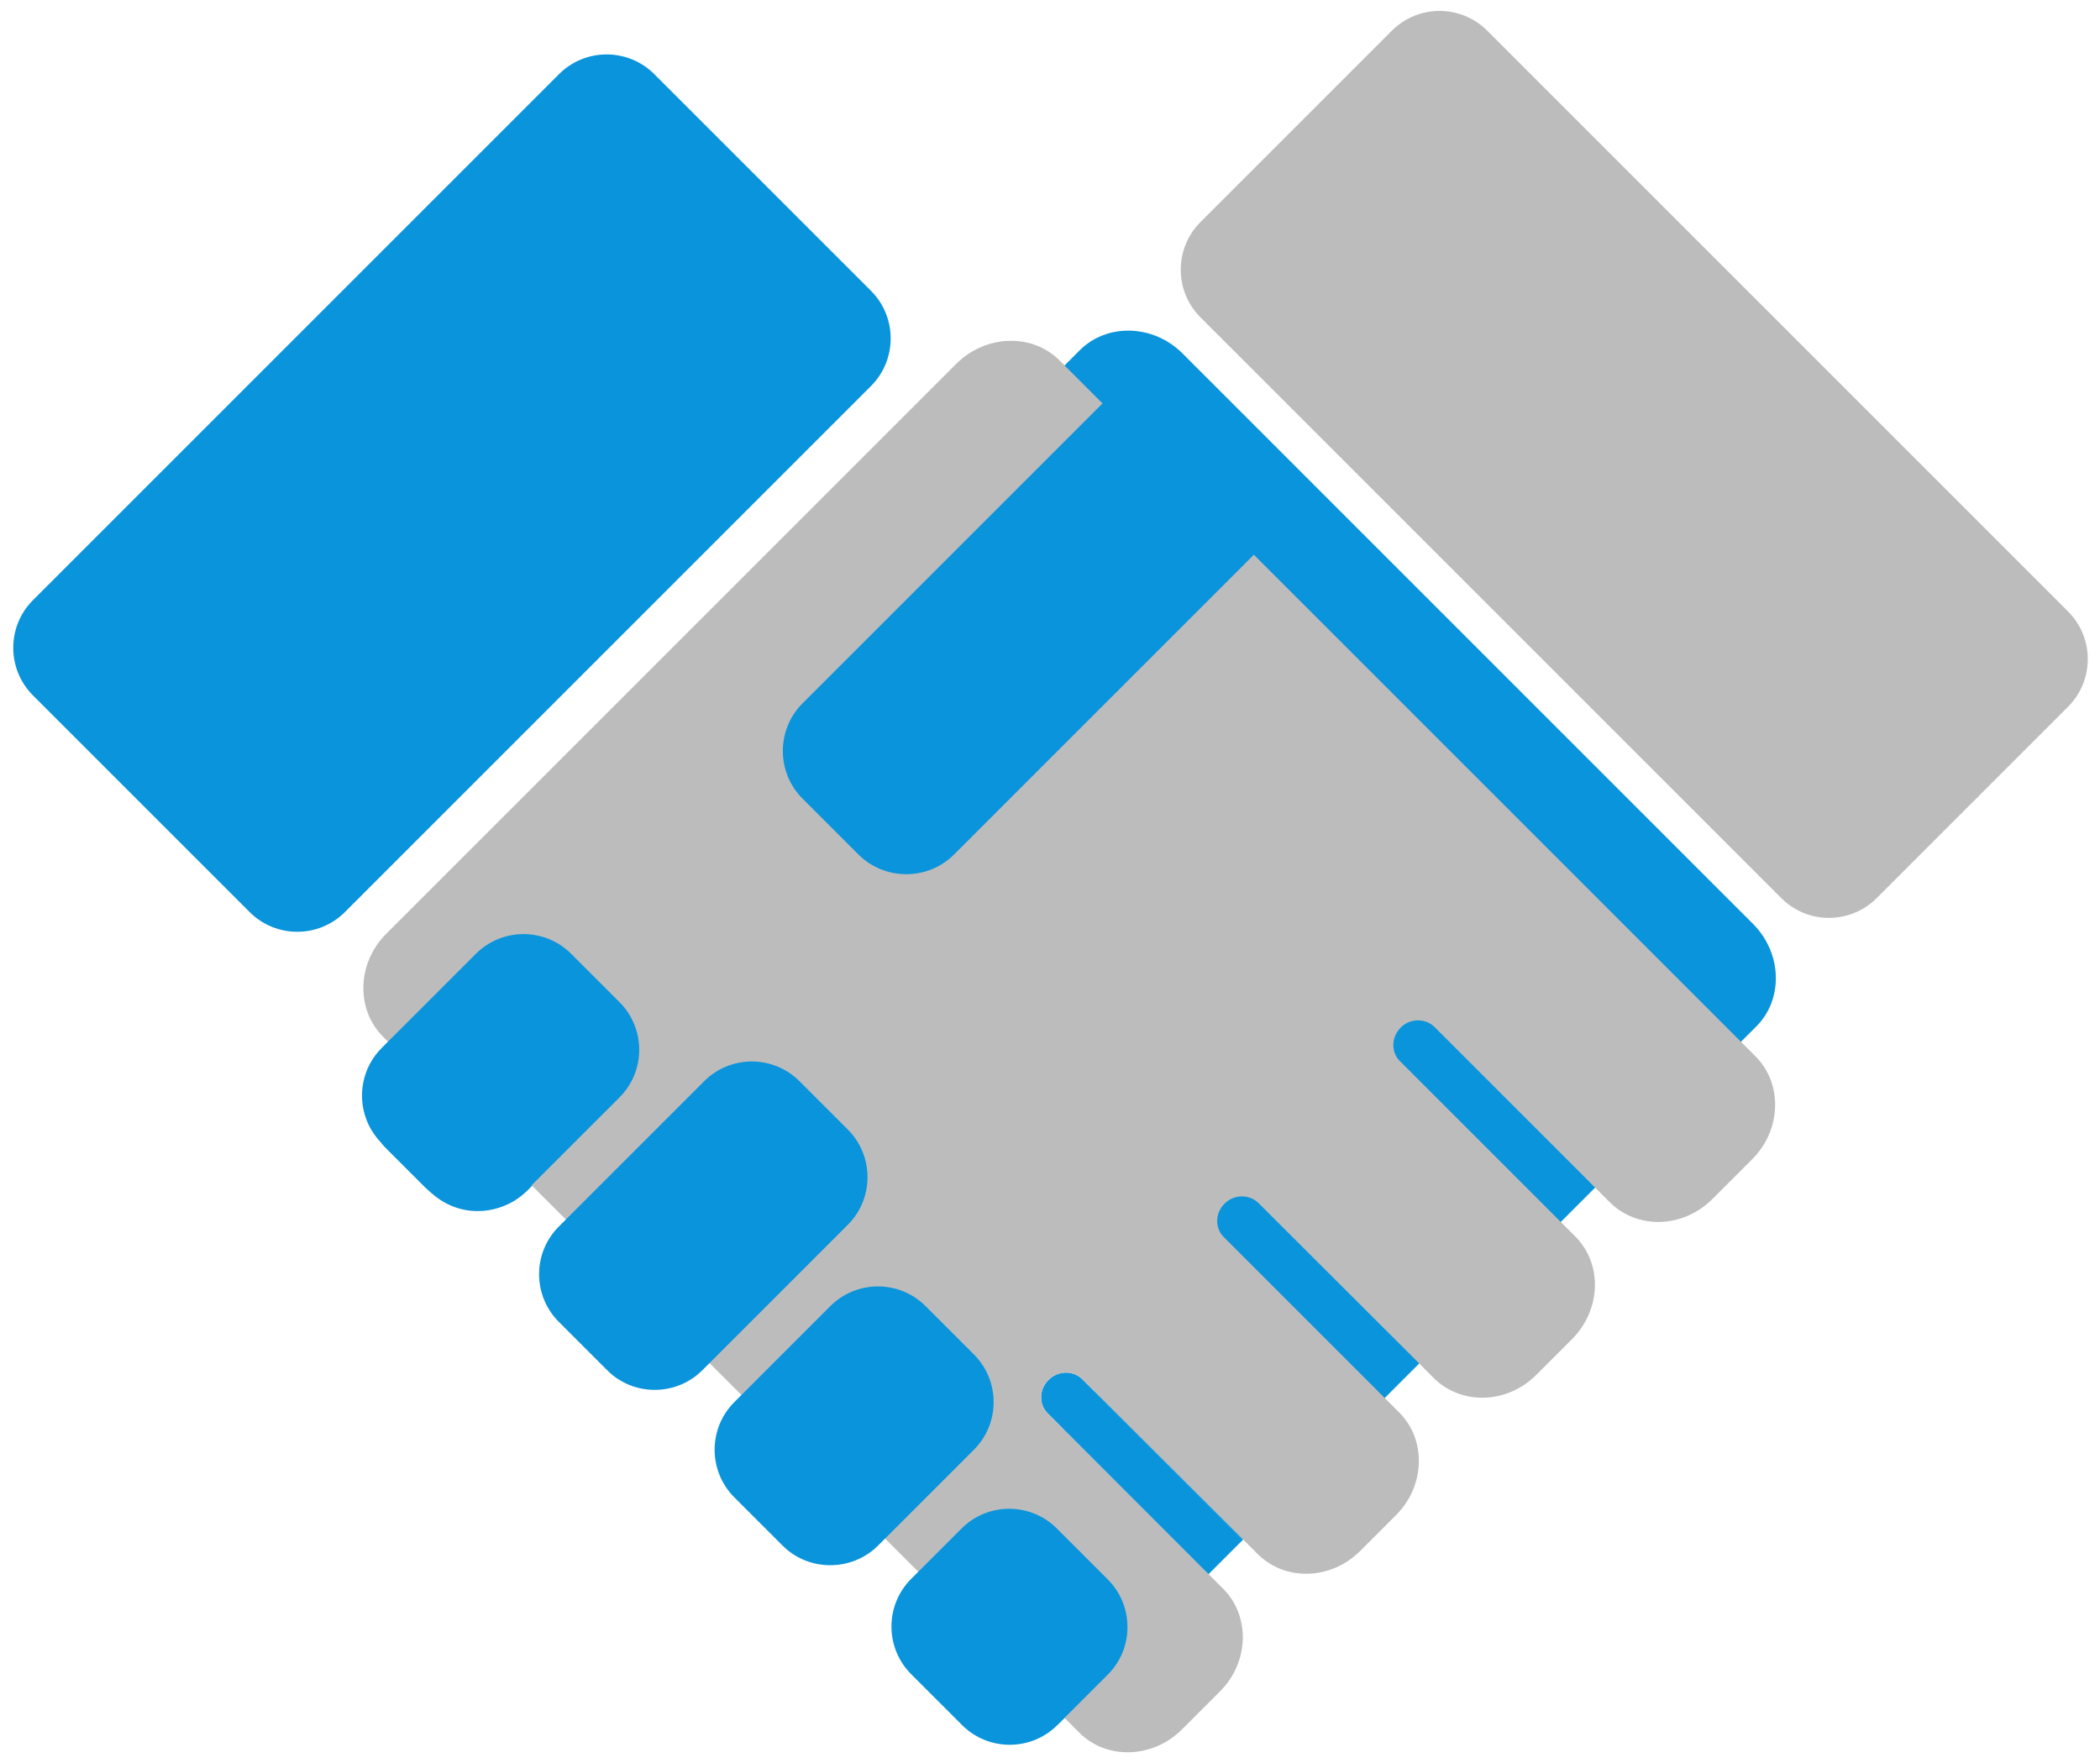 <?xml version="1.0" encoding="utf-8"?>
<!-- Generator: Adobe Illustrator 24.2.0, SVG Export Plug-In . SVG Version: 6.00 Build 0)  -->
<svg version="1.1" xmlns="http://www.w3.org/2000/svg" xmlns:xlink="http://www.w3.org/1999/xlink" x="0px" y="0px"
	 viewBox="0 0 815.9 684.9" style="enable-background:new 0 0 815.9 684.9;" xml:space="preserve">
<style type="text/css">
	.st0{fill:#BDBCBC;}
	.st1{fill:#0994DC;}
</style>
<g id="Layer_2">
	<path class="st0" d="M577.8,11.9l225.7,225.7c10.2,10.2,10.2,26.8,0,37L729.1,349c-10.2,10.2-26.8,10.2-37,0L466.4,123.3
		c-10.2-10.2-10.2-26.8,0-37l74.4-74.4C551,1.7,567.6,1.7,577.8,11.9z"/>
	<path class="st1" d="M482.9,598.3l-13.4,13.4L407,549.1c-3.6-3.6-3.3-9.8,0.9-13.4c3.8-3.3,9.4-3.1,12.7,0.3L482.9,598.3z"/>
	<path class="st1" d="M412.9,555l56.6,56.6l-55.9,55.9l-1.7,1.7c-0.3,0.3-0.6,0.6-1,0.9l-0.1,0.1c-10.7,9.6-27.9,8.7-38.9-2.2
		l-15.5-15.5c-11.4-11.4-11.9-29.2-1.2-39.9l1.7-1.7l26.3-26.3L412.9,555z"/>
	<path class="st1" d="M682.3,398.9l-5.9,5.9l-56.6,56.6l-13.4,13.4l-55.1,55.1L538,543.2l-55.1,55.1l-57.4-57.4c0.9-3,0.3-6.3-2-8.9
		c-3.6-4.1-9.8-4.5-13.4-0.9l-33.8,33.8c0,0,0,0,0,0l-32.7,32.7l-1.7,1.7c-10.7,10.7-28.6,10.1-39.9-1.2L288,584.2
		c-11.4-11.4-11.9-29.2-1.2-39.9l1.7-1.7l66.3-66.3c3.3-3.3,3.6-8.9,0.3-12.7c-3.6-4.1-9.8-4.5-13.4-0.9l-26.4,26.4l-40.1,40.1
		l-1.7,1.7c-10.7,10.7-28.5,10.1-39.9-1.2l-13.9-13.9c-11.4-11.4-11.9-29.2-1.2-39.9l1.7-1.7l39.3-39.3c0,0,0,0,0,0l27-27
		c3.3-3.3,3.6-8.9,0.3-12.7c-3.6-4.1-9.8-4.5-13.4-0.9L205,462.5c-1.6,1.6-3.3,2.9-5.1,4c0,0-0.1,0.1-0.1,0.1
		c-9.7,5.7-22.6,4.6-32.1-3c0,0,0,0,0,0c-0.9-0.7-1.7-1.5-2.6-2.3l-14.8-14.8c-0.8-0.8-1.6-1.6-2.2-2.5l0,0
		c-9.1-11.3-8.9-27.5,1-37.4l1.7-1.7l38.2-38.2c0,0,0,0,0.1-0.1L413.6,142l5.9-5.9c10.6-10.6,28.6-10.1,39.9,1.2L681.1,359
		C692.4,370.3,693,388.3,682.3,398.9z"/>
</g>
<g id="Layer_1">
	<path class="st1" d="M12.8,233.2L217.2,28.8c10.2-10.2,26.8-10.2,37,0l84.2,84.2c10.2,10.2,10.2,26.8,0,37L134,354.4
		c-10.2,10.2-26.8,10.2-37,0l-84.2-84.2C2.6,260,2.6,243.4,12.8,233.2z"/>
	<path class="st0" d="M680.8,450.4l-15.5,15.5c-11.4,11.4-29.2,11.9-39.9,1.2l-5.7-5.7l-62.3-62.3c-3.3-3.3-8.9-3.6-12.7-0.3
		c-4.1,3.6-4.5,9.8-0.9,13.4l68.2,68.2c10.7,10.7,10.1,28.5-1.2,39.9l-13.9,13.9c-11.4,11.4-29.2,11.9-39.9,1.2l-5.7-5.7L489,467.5
		c-3.3-3.3-8.9-3.6-12.7-0.3c-4.2,3.6-4.5,9.8-0.9,13.4l68.2,68.2c10.7,10.7,10.1,28.6-1.2,39.9l-13.9,13.9
		c-11.4,11.4-29.2,11.9-39.9,1.2l-5.7-5.7L420.6,536c-3.3-3.3-8.9-3.6-12.7-0.3c-4.2,3.6-4.5,9.8-0.9,13.4l68.2,68.2
		c10.7,10.7,10.1,28.6-1.2,39.9L459.2,672c-11.3,11.3-29.3,11.9-39.9,1.2l-5.7-5.7L206.5,460.5l-55.7-55.7l-0.1-0.1l-1.9-1.9
		c-10.6-10.6-10.1-28.6,1.2-39.9l221.6-221.6C383,130,401,129.4,411.6,140l270.5,270.5C692.7,421.1,692.1,439.1,680.8,450.4z"/>
</g>
<g id="Layer_3">
	<path class="st1" d="M167.1,463l-18.8-18.8c-10.2-10.2-10.2-26.8,0-37l36.6-36.6c10.2-10.2,26.8-10.2,37,0l18.8,18.8
		c10.2,10.2,10.2,26.8,0,37L204.1,463C193.9,473.1,177.3,473.1,167.1,463z"/>
	<path class="st1" d="M235.9,532.4l-18.8-18.8c-10.2-10.2-10.2-26.8,0-37l56.5-56.5c10.2-10.2,26.8-10.2,37,0l18.8,18.8
		c10.2,10.2,10.2,26.8,0,37l-56.5,56.5C262.7,542.6,246,542.6,235.9,532.4z"/>
	<path class="st1" d="M304.1,600.6l-18.8-18.8c-10.2-10.2-10.2-26.8,0-37l37.3-37.3c10.2-10.2,26.8-10.2,37,0l18.8,18.8
		c10.2,10.2,10.2,26.8,0,37l-37.3,37.3C330.9,610.7,314.2,610.7,304.1,600.6z"/>
	<path class="st1" d="M373.8,670.3L354,650.5c-10.2-10.2-10.2-26.8,0-37l19.6-19.6c10.2-10.2,26.8-10.2,37,0l19.8,19.8
		c10.2,10.2,10.2,26.8,0,37l-19.6,19.6C400.6,680.5,384,680.5,373.8,670.3z"/>
	<path class="st1" d="M333.6,332.1l-21.8-21.8c-10.2-10.2-10.2-26.8,0-37l119.9-119.9c10.2-10.2,26.8-10.2,37,0l21.8,21.8
		c10.2,10.2,10.2,26.8,0,37L370.6,332.1C360.4,342.2,343.8,342.2,333.6,332.1z"/>
</g>
</svg>
